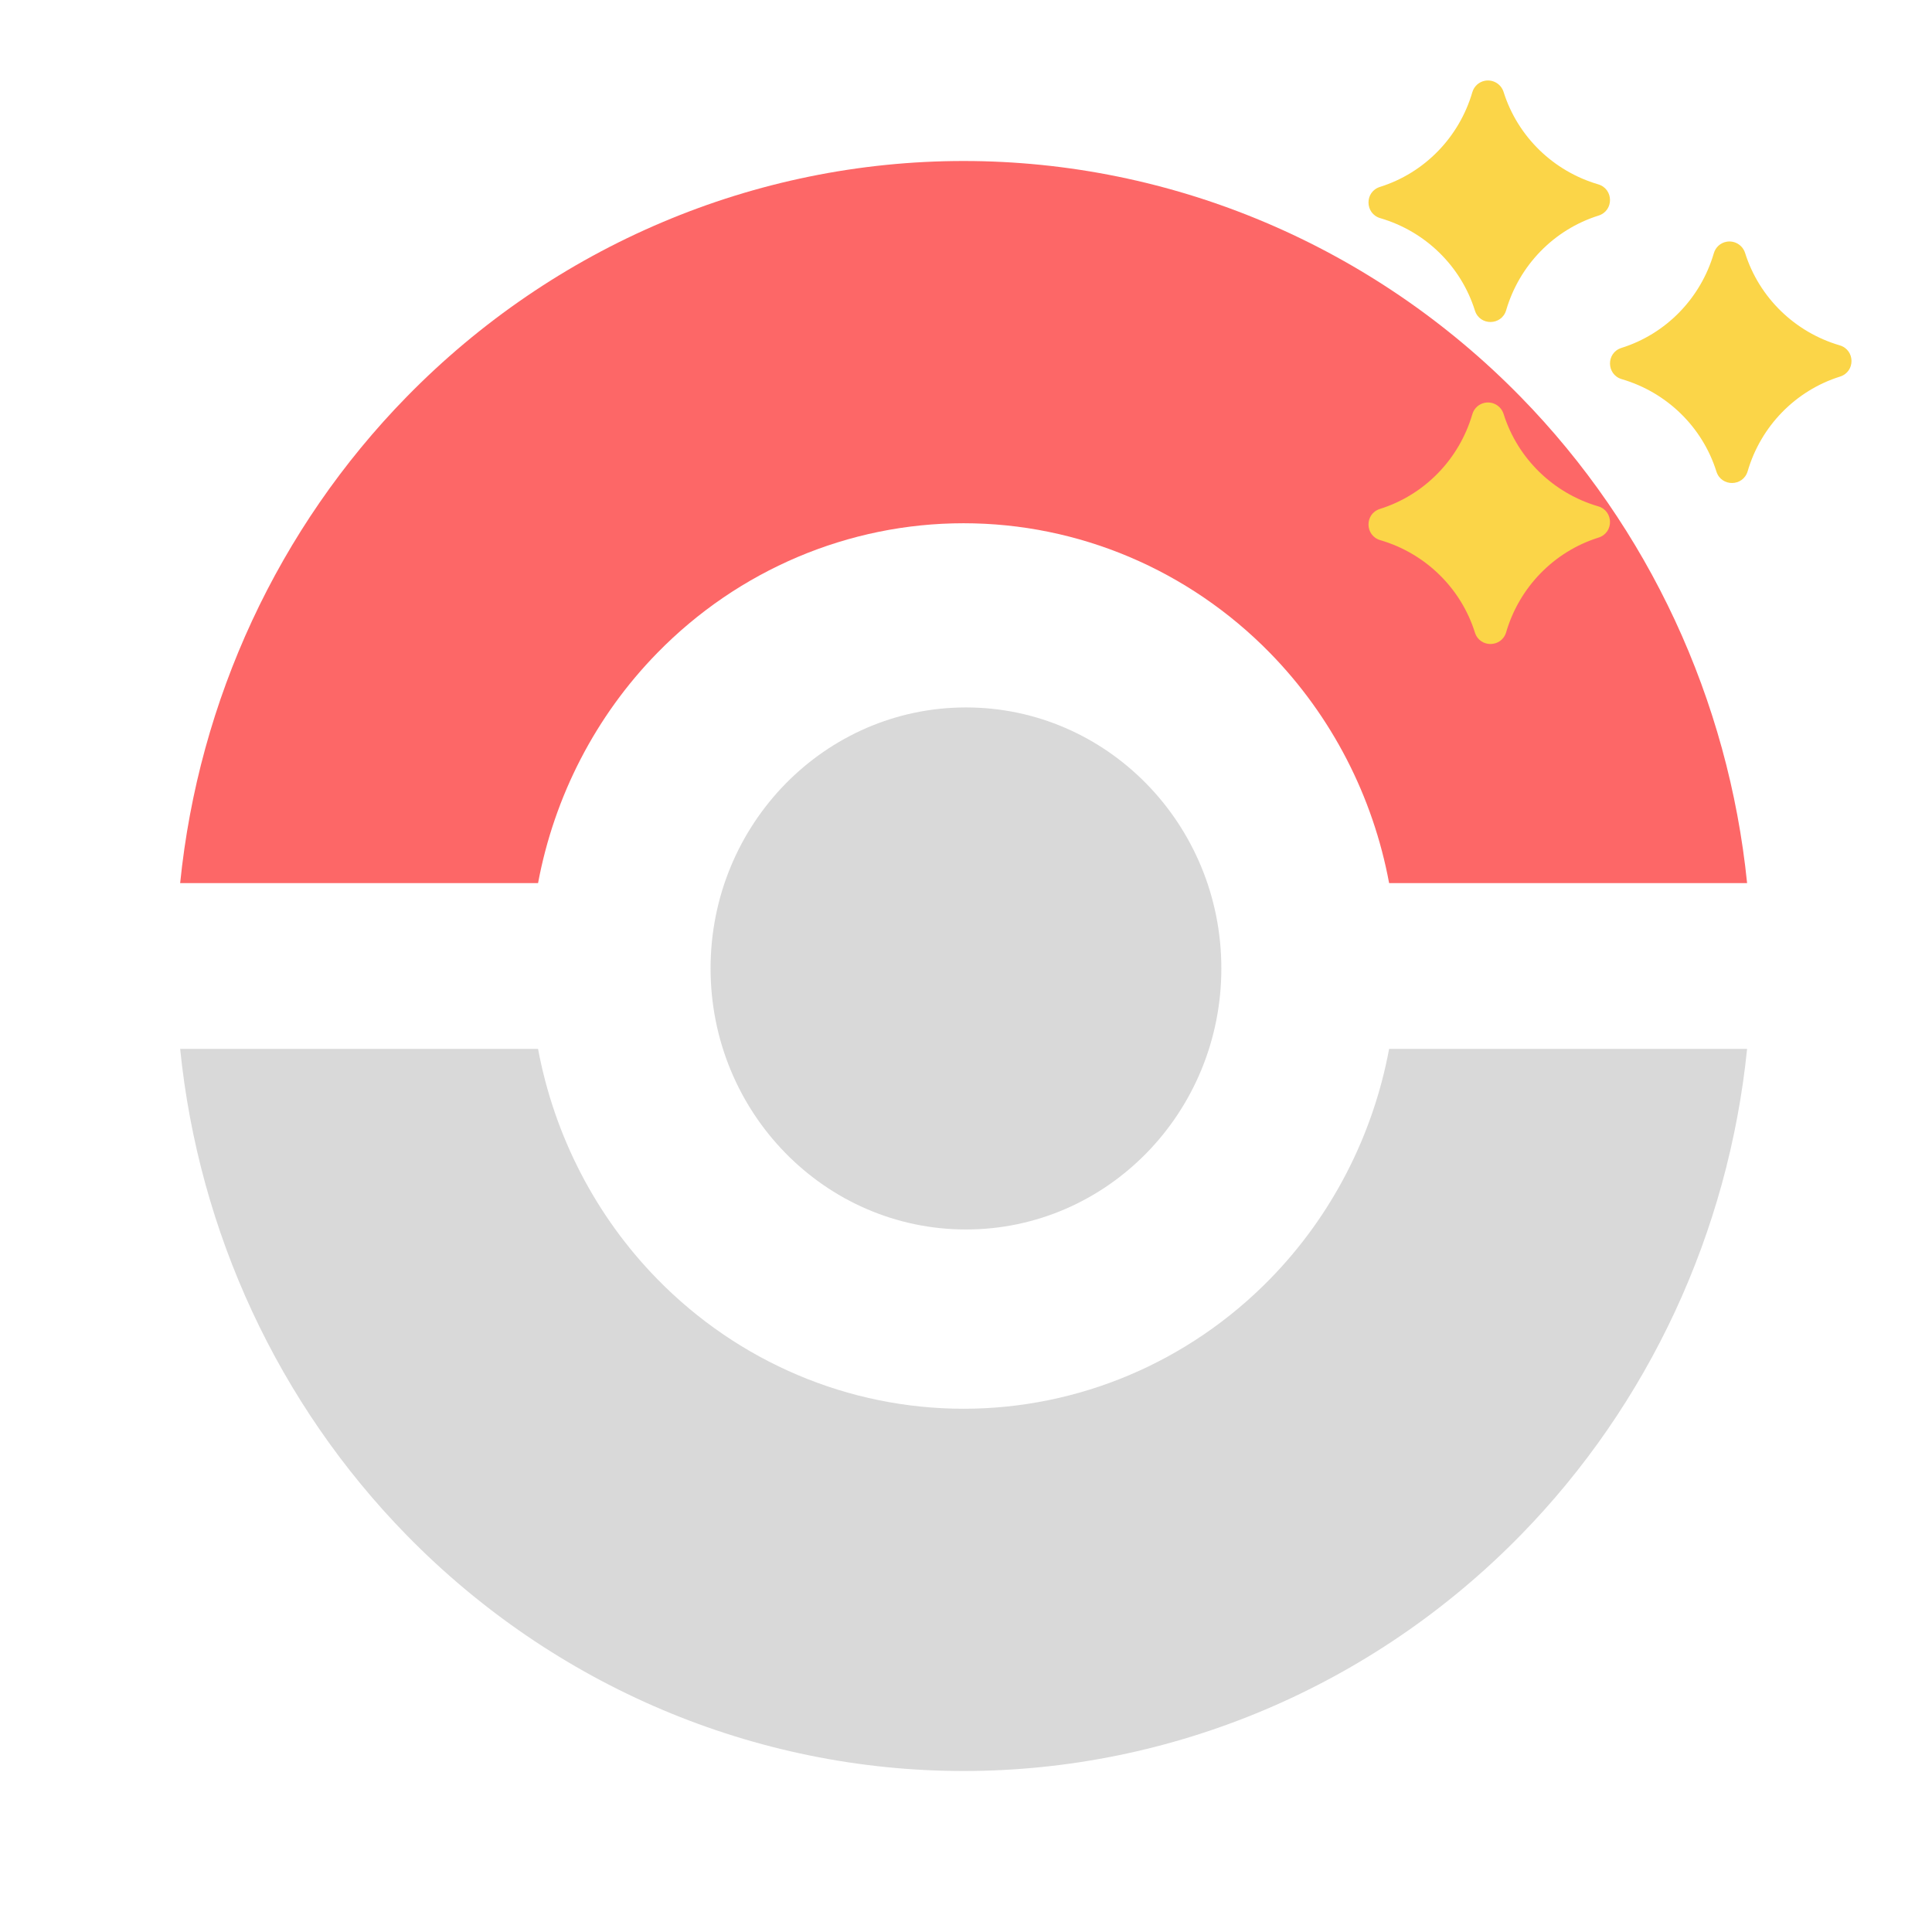 <svg width="24" height="24" viewBox="0 0 24 24" fill="none" xmlns="http://www.w3.org/2000/svg">
<path d="M18.889 4.929C20.485 6.56 21.472 8.696 21.703 10.97H17.256C17.056 9.894 16.544 8.896 15.776 8.111C14.766 7.079 13.398 6.5 11.97 6.5C10.543 6.5 9.174 7.079 8.165 8.111C7.397 8.896 6.885 9.894 6.684 10.97H2.238C2.468 8.696 3.456 6.56 5.052 4.929C6.887 3.054 9.375 2 11.97 2C14.565 2 17.054 3.054 18.889 4.929Z" fill="#FD6767"/>
<path d="M2.238 13.03H6.684C6.885 14.106 7.397 15.104 8.165 15.889C9.174 16.921 10.543 17.5 11.97 17.5C13.398 17.5 14.766 16.921 15.776 15.889C16.544 15.104 17.056 14.106 17.256 13.03H21.703C21.472 15.304 20.485 17.44 18.889 19.071C17.054 20.946 14.565 22 11.97 22C9.375 22 6.887 20.946 5.052 19.071C3.456 17.44 2.468 15.304 2.238 13.03Z" fill="#D9D9D9"/>
<path d="M12 15.273C13.752 15.273 15.172 13.821 15.172 12.03C15.172 10.24 13.752 8.788 12 8.788C10.248 8.788 8.827 10.24 8.827 12.03C8.827 13.821 10.248 15.273 12 15.273Z" fill="#D9D9D9"/>
<path fill-rule="evenodd" clip-rule="evenodd" d="M17.142 2.322C16.95 2.383 16.954 2.653 17.146 2.71C17.704 2.873 18.148 3.303 18.322 3.858C18.383 4.05 18.653 4.046 18.71 3.854C18.873 3.296 19.303 2.852 19.858 2.678C20.05 2.617 20.046 2.347 19.854 2.29C19.296 2.127 18.852 1.696 18.678 1.142C18.646 1.042 18.546 0.985 18.447 1.003C18.372 1.017 18.312 1.071 18.29 1.145C18.127 1.704 17.697 2.148 17.142 2.322Z" fill="#FBD548"/>
<path fill-rule="evenodd" clip-rule="evenodd" d="M20.142 4.322C19.95 4.383 19.954 4.653 20.146 4.71C20.704 4.873 21.148 5.303 21.322 5.858C21.383 6.05 21.653 6.046 21.71 5.854C21.873 5.296 22.303 4.852 22.858 4.678C23.05 4.617 23.046 4.347 22.854 4.29C22.296 4.127 21.852 3.696 21.678 3.142C21.646 3.042 21.546 2.985 21.447 3.003C21.372 3.017 21.312 3.071 21.29 3.145C21.127 3.704 20.697 4.148 20.142 4.322Z" fill="#FBD548"/>
<path fill-rule="evenodd" clip-rule="evenodd" d="M17.142 6.322C16.95 6.383 16.954 6.653 17.146 6.71C17.704 6.873 18.148 7.303 18.322 7.858C18.383 8.05 18.653 8.046 18.71 7.854C18.873 7.296 19.303 6.852 19.858 6.678C20.05 6.617 20.046 6.347 19.854 6.29C19.296 6.127 18.852 5.696 18.678 5.142C18.646 5.042 18.546 4.985 18.447 5.003C18.372 5.017 18.312 5.071 18.29 5.145C18.127 5.704 17.697 6.148 17.142 6.322Z" fill="#FBD548"/>
</svg>
